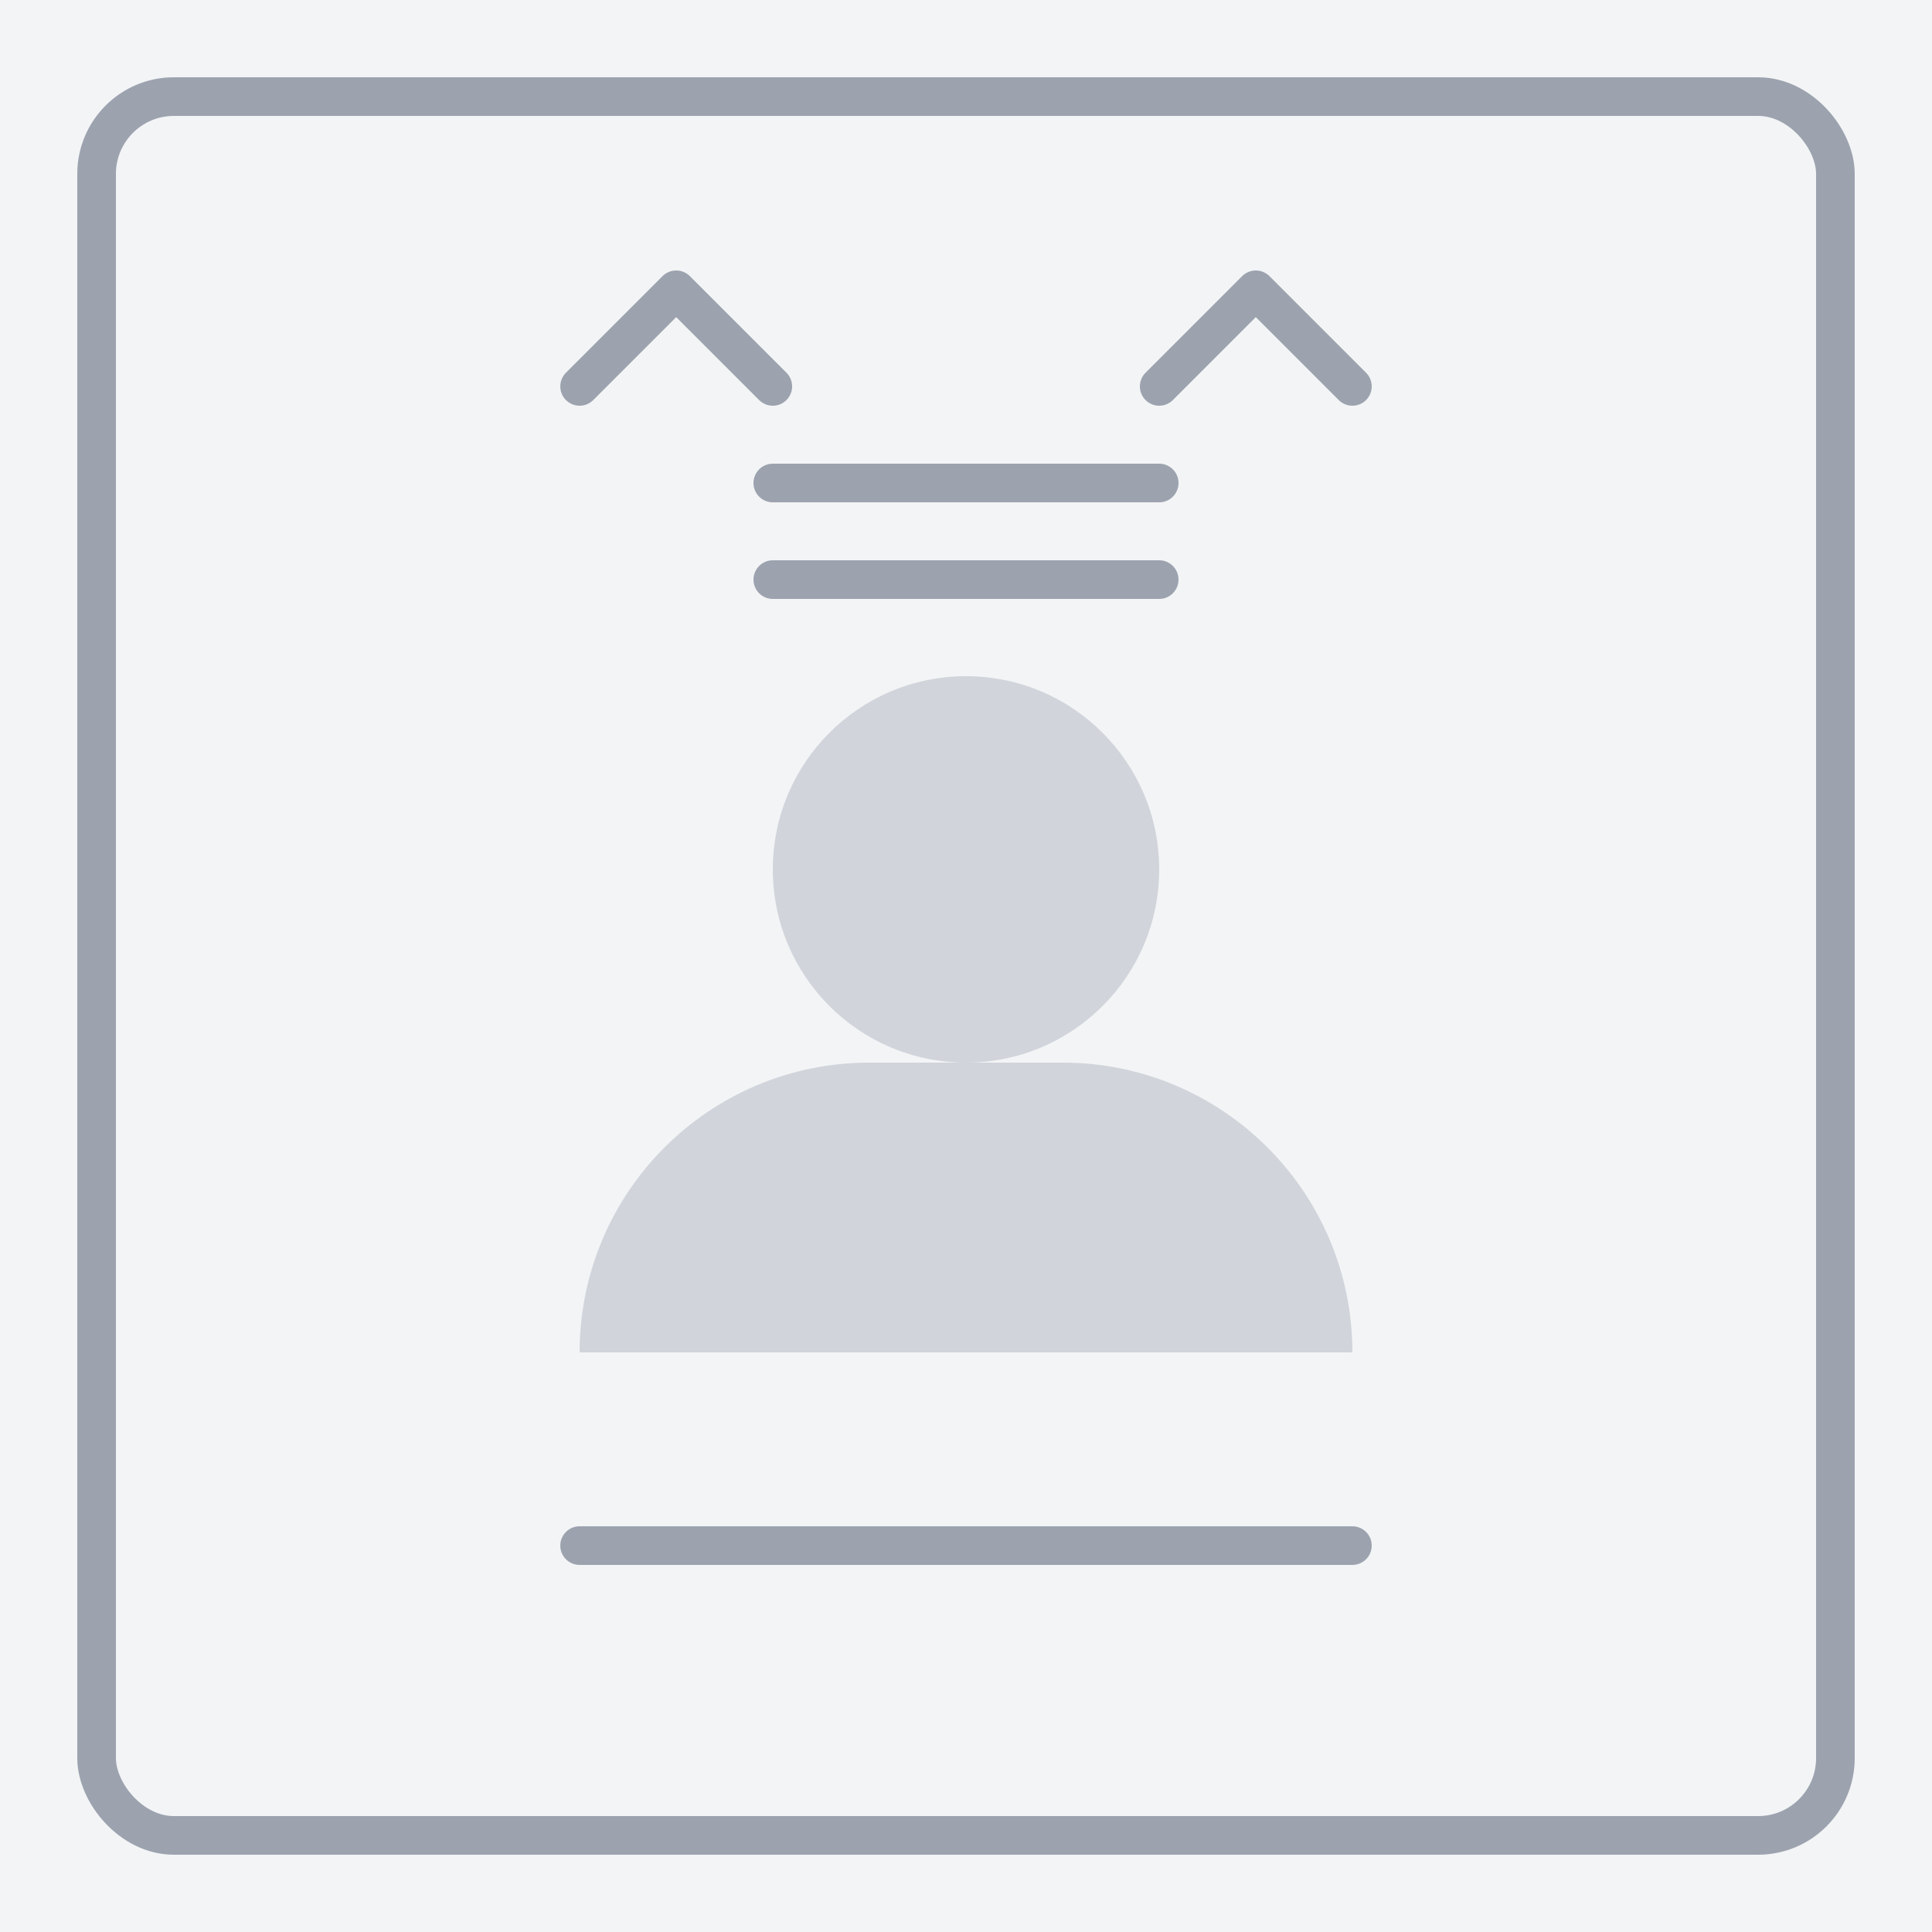 <svg width="200" height="200" viewBox="0 0 200 200" fill="none" xmlns="http://www.w3.org/2000/svg">
  <rect width="200" height="200" fill="#F3F4F6"/>
  <path d="M100 70C88.954 70 80 78.954 80 90C80 101.046 88.954 110 100 110C111.046 110 120 101.046 120 90C120 78.954 111.046 70 100 70Z" fill="#D1D5DB"/>
  <path d="M140 140H60C60 123.431 73.431 110 90 110H110C126.569 110 140 123.431 140 140Z" fill="#D1D5DB"/>
  <path d="M80 60H120M80 50H120" stroke="#9CA3AF" stroke-width="4" stroke-linecap="round"/>
  <path d="M60 160H140" stroke="#9CA3AF" stroke-width="4" stroke-linecap="round"/>
  <rect x="10" y="10" width="180" height="180" rx="8" stroke="#9CA3AF" stroke-width="4"/>
  <path d="M60 40L70 30L80 40" stroke="#9CA3AF" stroke-width="4" stroke-linecap="round" stroke-linejoin="round"/>
  <path d="M140 40L130 30L120 40" stroke="#9CA3AF" stroke-width="4" stroke-linecap="round" stroke-linejoin="round"/>
</svg>